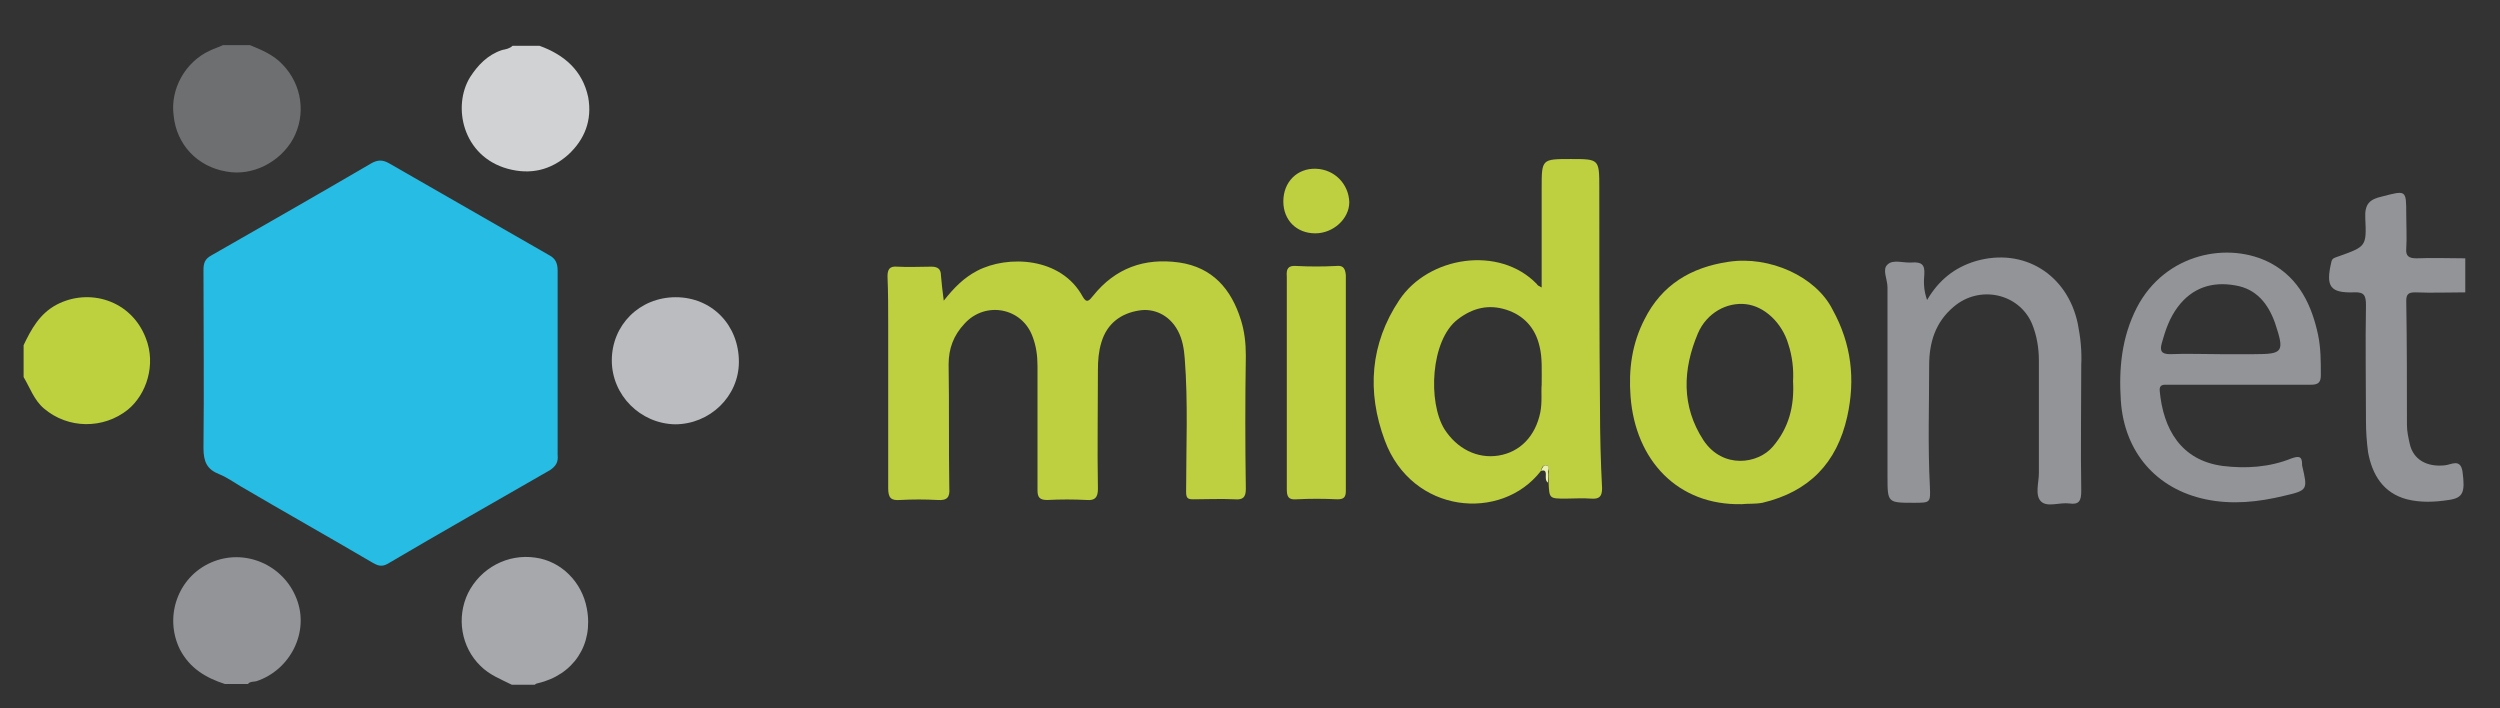 <?xml version="1.0" encoding="utf-8"?>
<!-- Generator: Adobe Illustrator 21.1.0, SVG Export Plug-In . SVG Version: 6.00 Build 0)  -->
<svg version="1.1" id="Layer_1" xmlns="http://www.w3.org/2000/svg" xmlns:xlink="http://www.w3.org/1999/xlink" x="0px" y="0px"
	 viewBox="0 0 360 102" style="enable-background:new 0 0 360 102;" xml:space="preserve">
<rect x="0" y="0" width="360" height="102" fill="#333333" stroke="none"/>
<style type="text/css">
	.st0{fill:#333333;}
	.st1{fill:#DC4814;}
	.st2{fill:#EFECEB;}
	.st3{fill:#F4F4F4;}
	.st4{fill:#CCCCCC;}
	.st5{fill:#ACACAC;}
	.st6{fill:#878787;}
	.st7{fill:#E04725;}
	.st8{fill:#3FB7E7;}
	.st9{fill:#00A0E0;}
	.st10{fill:#4C4D4F;}
	.st11{fill:#00A1E0;}
	.st12{fill:#02A1E0;}
	.st13{fill:#01A1E0;}
	.st14{fill:#4F5052;}
	.st15{fill:#4A8FE1;}
	.st16{fill:#36424A;}
	.st17{fill:#FEFEFE;}
	.st18{fill:#21BCE3;}
	.st19{fill:#BED13F;}
	.st20{fill:#BED03E;}
	.st21{fill:#949699;}
	.st22{fill:#939598;}
	.st23{fill:#95979A;}
	.st24{fill:#C0D244;}
	.st25{fill:#BCBDC0;}
	.st26{fill:#6E7072;}
	.st27{fill:#A8AAAC;}
	.st28{fill:#BED140;}
	.st29{fill:#D0D2D3;}
	.st30{fill:#C2D34D;}
	.st31{fill:#FEFEFD;}
	.st32{fill:#FBFBFB;}
	.st33{fill:#939498;}
	.st34{fill:#D1D2D4;}
	.st35{fill:#A7A8AC;}
	.st36{fill:#BDD13F;}
	.st37{fill:#6E6F71;}
	.st38{fill:#26BCE3;}
	.st39{fill:#BED03F;}
	.st40{fill:#BBBCC0;}
	.st41{fill:#BED040;}
	.st42{fill:#ECF0B0;}
</style>
<g>
	<path class="st33" d="M347.8,42.1c2.4,0.1,4.8,0,7.2,0c0-1.6,0-3.3,0-4.9c-2.3,0-4.7-0.1-7,0c-1.1,0-1.6-0.3-1.5-1.4
		c0.1-1.6,0-3.3,0-4.9c0-3.6,0-3.5-3.5-2.6c-1.8,0.4-2.5,1.1-2.4,3.1c0.2,4.1,0.1,4.1-3.8,5.5c-0.5,0.2-1,0.2-1.1,0.9
		c-0.8,3.4-0.2,4.4,3.2,4.3c1.6-0.1,1.8,0.5,1.8,1.9c-0.1,5.5,0,11.1,0,16.6c0,1.5,0.1,3,0.3,4.5c0.6,3.3,2.2,5.9,5.6,6.8
		c2,0.5,4,0.4,6,0.1c2.1-0.3,2.4-1.1,2-4.1c-0.3-1.9-1.6-1-2.5-0.9c-2.6,0.3-4.6-0.8-5.1-3.1c-0.2-0.9-0.4-1.8-0.4-2.7
		c0-6,0-11.9-0.1-17.9C346.5,42.3,346.9,42.1,347.8,42.1z"/>
	<path class="st34" d="M77.7,6.6c-1.3,0-2.6,0-3.9,0c-0.4,0.4-1,0.5-1.5,0.6c-2.1,0.7-3.5,2.2-4.6,3.9c-2.6,4.2-1.1,11.4,5.4,13.2
		c3.3,0.9,6.2,0.2,8.7-2c2.4-2.2,3.5-5,2.9-8.3C83.9,10.2,81.3,7.9,77.7,6.6z"/>
	<path class="st33" d="M30.4,81c-4.8,2.1-6.8,7.8-4.5,12.5c1.4,2.7,3.7,4.1,6.5,5c1.1,0,2.2,0,3.3,0c0.3-0.4,0.8-0.3,1.2-0.4
		c4.9-1.6,7.7-7.1,5.8-11.9C40.8,81.3,35.2,78.9,30.4,81z"/>
	<path class="st35" d="M77.1,80.3c-4-0.6-7.9,1.5-9.7,5.1c-1.7,3.5-1,7.8,1.8,10.5c1.3,1.3,2.9,1.9,4.5,2.7c1.1,0,2.2,0,3.3,0
		c0.1-0.1,0.3-0.2,0.4-0.2c5.2-1.2,8.1-5.6,7.1-10.8C83.8,83.8,80.8,80.8,77.1,80.3z"/>
	<path class="st36" d="M8.1,43.9c-2.4,1.3-3.6,3.5-4.7,5.8c0,1.5,0,3,0,4.6c0.9,1.5,1.5,3.3,2.9,4.5c3.5,3,8.6,3,12.1,0.2
		c2.7-2.2,4.1-6.5,2.6-10.3C18.9,43.2,12.8,41.4,8.1,43.9z"/>
	<path class="st37" d="M32.6,24.7c3.7,0.7,7.7-1.3,9.6-4.7c1.9-3.5,1.3-7.8-1.5-10.7c-1.3-1.4-3-2.1-4.7-2.8c-1.3,0-2.6,0-3.9,0
		c-0.6,0.3-1.3,0.5-1.9,0.8c-3.5,1.6-5.7,5.5-5.2,9.3C25.4,20.8,28.4,24,32.6,24.7z"/>
	<path class="st38" d="M80.3,65.5c0-4.4,0-8.9,0-13.3c0-4.4,0-8.8,0-13.2c0-1.1-0.3-1.8-1.3-2.3c-7.7-4.4-15.3-8.8-23-13.2
		c-0.9-0.5-1.6-0.5-2.5,0c-7.7,4.5-15.4,8.9-23.1,13.3c-0.9,0.5-1.1,1.1-1.1,2.1c0,8.5,0.1,17,0,25.6c0,2,0.5,3.1,2.3,3.8
		c1,0.4,2,1.1,3,1.7c6.3,3.7,12.7,7.3,19,11c0.7,0.4,1.3,0.7,2.2,0.2c7.8-4.6,15.6-9,23.4-13.5C80.1,67.1,80.4,66.5,80.3,65.5z"/>
	<path class="st39" d="M179.4,51.2c0-1.8-0.2-3.5-0.7-5.1c-1.4-4.5-4.1-7.6-8.9-8.3c-5-0.7-9.2,0.8-12.4,4.8
		c-0.5,0.6-0.9,1.2-1.5,0.1c-3.1-5.7-10.8-6-15.2-3.7c-1.9,1-3.3,2.4-4.8,4.3c-0.2-1.5-0.3-2.5-0.4-3.6c0-1-0.5-1.3-1.4-1.3
		c-1.6,0-3.3,0.1-4.9,0c-1.1-0.1-1.4,0.4-1.4,1.4c0.1,2.3,0.1,4.7,0.1,7c0,7.8,0,15.6,0,23.5c0,1.4,0.4,1.8,1.7,1.7
		c1.8-0.1,3.6-0.1,5.4,0c1.4,0.1,1.8-0.4,1.7-1.7c-0.1-5.9,0-11.8-0.1-17.8c0-2.3,0.7-4.2,2.3-5.9c3-3.3,8.3-2.3,9.8,1.9
		c0.5,1.3,0.7,2.7,0.7,4.2c0,6,0,11.9,0,17.9c0,1,0.3,1.4,1.4,1.4c1.9-0.1,3.8-0.1,5.7,0c1.2,0.1,1.6-0.4,1.6-1.6
		c-0.1-5.7,0-11.4,0-17.1c0-1.4,0.1-2.7,0.5-4c0.8-2.7,2.8-4.2,5.5-4.6c1.9-0.3,4.2,0.5,5.5,2.9c0.7,1.3,0.9,2.7,1,4
		c0.5,6.4,0.2,12.8,0.2,19.2c0,0.9,0.2,1.1,1,1.1c2,0,4-0.1,6,0c1.2,0.1,1.6-0.3,1.6-1.5C179.3,64,179.3,57.6,179.4,51.2z"/>
	<path class="st39" d="M230.3,27.1c0-4.2,0-4.2-4.1-4.2c-4.2,0-4.2,0-4.2,4.2c0,4.7,0,9.4,0,14.3c-0.4-0.2-0.6-0.3-0.7-0.5
		c-5.4-5.6-15.6-4-19.8,2.3c-4.2,6.3-4.7,13.2-2.1,20.2c3.9,10.6,16.8,11.8,22.5,4.4c0.1-0.4,0.2-0.8,0.7-0.8c0.5,0,0.4,0.6,0.4,0.9
		c0,0.5,0,1.1,0,1.6c0.1,2.3,0.1,2.3,2.5,2.3c1.2,0,2.4-0.1,3.6,0c1.2,0.1,1.6-0.3,1.6-1.5c-0.2-3.8-0.3-7.7-0.3-11.6
		C230.3,48.2,230.3,37.7,230.3,27.1z M222,55.4c-0.1,1,0.1,2.5-0.2,4c-0.7,3.4-2.9,5.7-6,6.2c-3.1,0.5-6-1-7.8-3.8
		c-2.4-3.9-2-12.8,1.9-15.8c2.2-1.7,4.5-2.2,7-1.4c2.5,0.8,4.2,2.6,4.8,5.3C222.1,51.5,222,53.3,222,55.4z"/>
	<path class="st39" d="M248.9,37.7c-5.4,0.8-9.6,3.3-12.1,8.3c-1.8,3.5-2.3,7.2-2,11.1c0.7,9.2,6.8,15.7,16,15.5
		c0.9-0.1,1.9,0,3-0.2c6.7-1.6,10.7-5.7,12.2-12.4c1.2-5.4,0.6-10.5-2.1-15.4C261.5,39.8,254.8,36.8,248.9,37.7z M255.3,64.3
		c-2.1,2.5-7.2,3.3-10-0.9c-3.2-4.9-3-10.2-0.8-15.4c1.3-3,4.2-4.5,6.9-4.2c2.7,0.3,5.2,2.7,6.1,5.7c0.6,1.8,0.8,3.7,0.7,5.4
		C258.4,58.5,257.6,61.6,255.3,64.3z"/>
	<path class="st33" d="M327,37.9c-6-3.2-15.2-1.5-19.3,6.4c-2.2,4.3-2.6,8.8-2.3,13.4c0.5,7.4,5.1,12.7,12.2,14.2
		c3.8,0.8,7.6,0.4,11.3-0.5c3.5-0.8,3.4-0.9,2.6-4.4c0-0.1,0-0.1,0-0.2c0-1.2-0.6-1.1-1.5-0.8c-3.2,1.3-6.6,1.5-9.9,1.1
		c-6.1-0.8-8.6-5.4-9.1-10.8c-0.1-1,0.6-0.9,1.2-0.9c3.4,0,6.8,0,10.3,0c3.4,0,6.8,0,10.3,0c1.1,0,1.4-0.4,1.4-1.4
		c0-2,0-3.9-0.4-5.8C332.9,44,331.1,40.1,327,37.9z M324.6,51c-1.6,0-3.3,0-4.9,0c-2.4,0-4.8-0.1-7.2,0c-1.3,0-1.5-0.5-1.2-1.6
		c0.5-1.8,1.1-3.6,2.3-5.2c2.1-2.8,5-3.7,8.3-3.1c3,0.5,4.7,2.6,5.7,5.4C329,50.7,328.8,51,324.6,51z"/>
	<path class="st33" d="M299.2,46.6c-1.5-7.1-7.8-11-14.7-9c-3,0.9-5.3,2.7-7,5.6c-0.5-1.4-0.5-2.6-0.4-3.7c0.1-1.4-0.4-1.8-1.8-1.7
		c-1.2,0.1-2.7-0.5-3.5,0.3c-0.8,0.7,0,2.1,0,3.3c0,9.1,0,18.1,0,27.2c0,3.8,0,3.8,3.8,3.8c2.4,0,2.4,0,2.3-2.4
		c-0.3-5.8-0.1-11.6-0.1-17.4c0-3.3,0.9-6.2,3.5-8.4c3.7-3.2,9.4-2,11.3,2.4c0.7,1.7,1,3.5,1,5.4c0,5.4,0,10.7,0,16.1
		c0,1.4-0.6,3.2,0.3,4.1c0.9,0.9,2.7,0.1,4.1,0.3c1.4,0.2,1.7-0.4,1.7-1.8c-0.1-6,0-12,0-18.1C299.8,50.6,299.6,48.6,299.2,46.6z"/>
	<path class="st39" d="M192.4,38.3c-1.9,0.1-3.8,0.1-5.7,0c-1.2-0.1-1.5,0.4-1.4,1.5c0,5,0,10.1,0,15.1c0,0,0,0,0,0
		c0,5.2,0,10.3,0,15.5c0,1.1,0.2,1.6,1.4,1.5c1.9-0.1,3.9-0.1,5.9,0c0.9,0,1.2-0.3,1.2-1.2c0-10.4,0-20.7,0-31.1
		C193.7,38.5,193.3,38.2,192.4,38.3z"/>
	<path class="st40" d="M97.3,42.8c-5.2,0-9.2,4-9.2,9.1c0,5,4.1,9.1,9.1,9.2c5,0,9.2-4,9.2-9C106.4,46.8,102.5,42.8,97.3,42.8z"/>
	<path class="st41" d="M189.5,24.3c-2.7-0.1-4.7,1.9-4.7,4.7c0,2.7,1.9,4.6,4.6,4.6c2.6,0,4.9-2.1,4.9-4.5
		C194.2,26.5,192.2,24.4,189.5,24.3z"/>
	<path class="st42" d="M222.6,67c-0.4,0-0.5,0.4-0.7,0.8c0.4-0.1,0.7-0.1,0.7,0.5c0,0.4-0.1,0.9,0.3,1.2c0,0,0,0,0,0
		c0-0.5,0.1-1.1,0-1.6C223,67.6,223.2,67.1,222.6,67z"/>
</g>
</svg>
